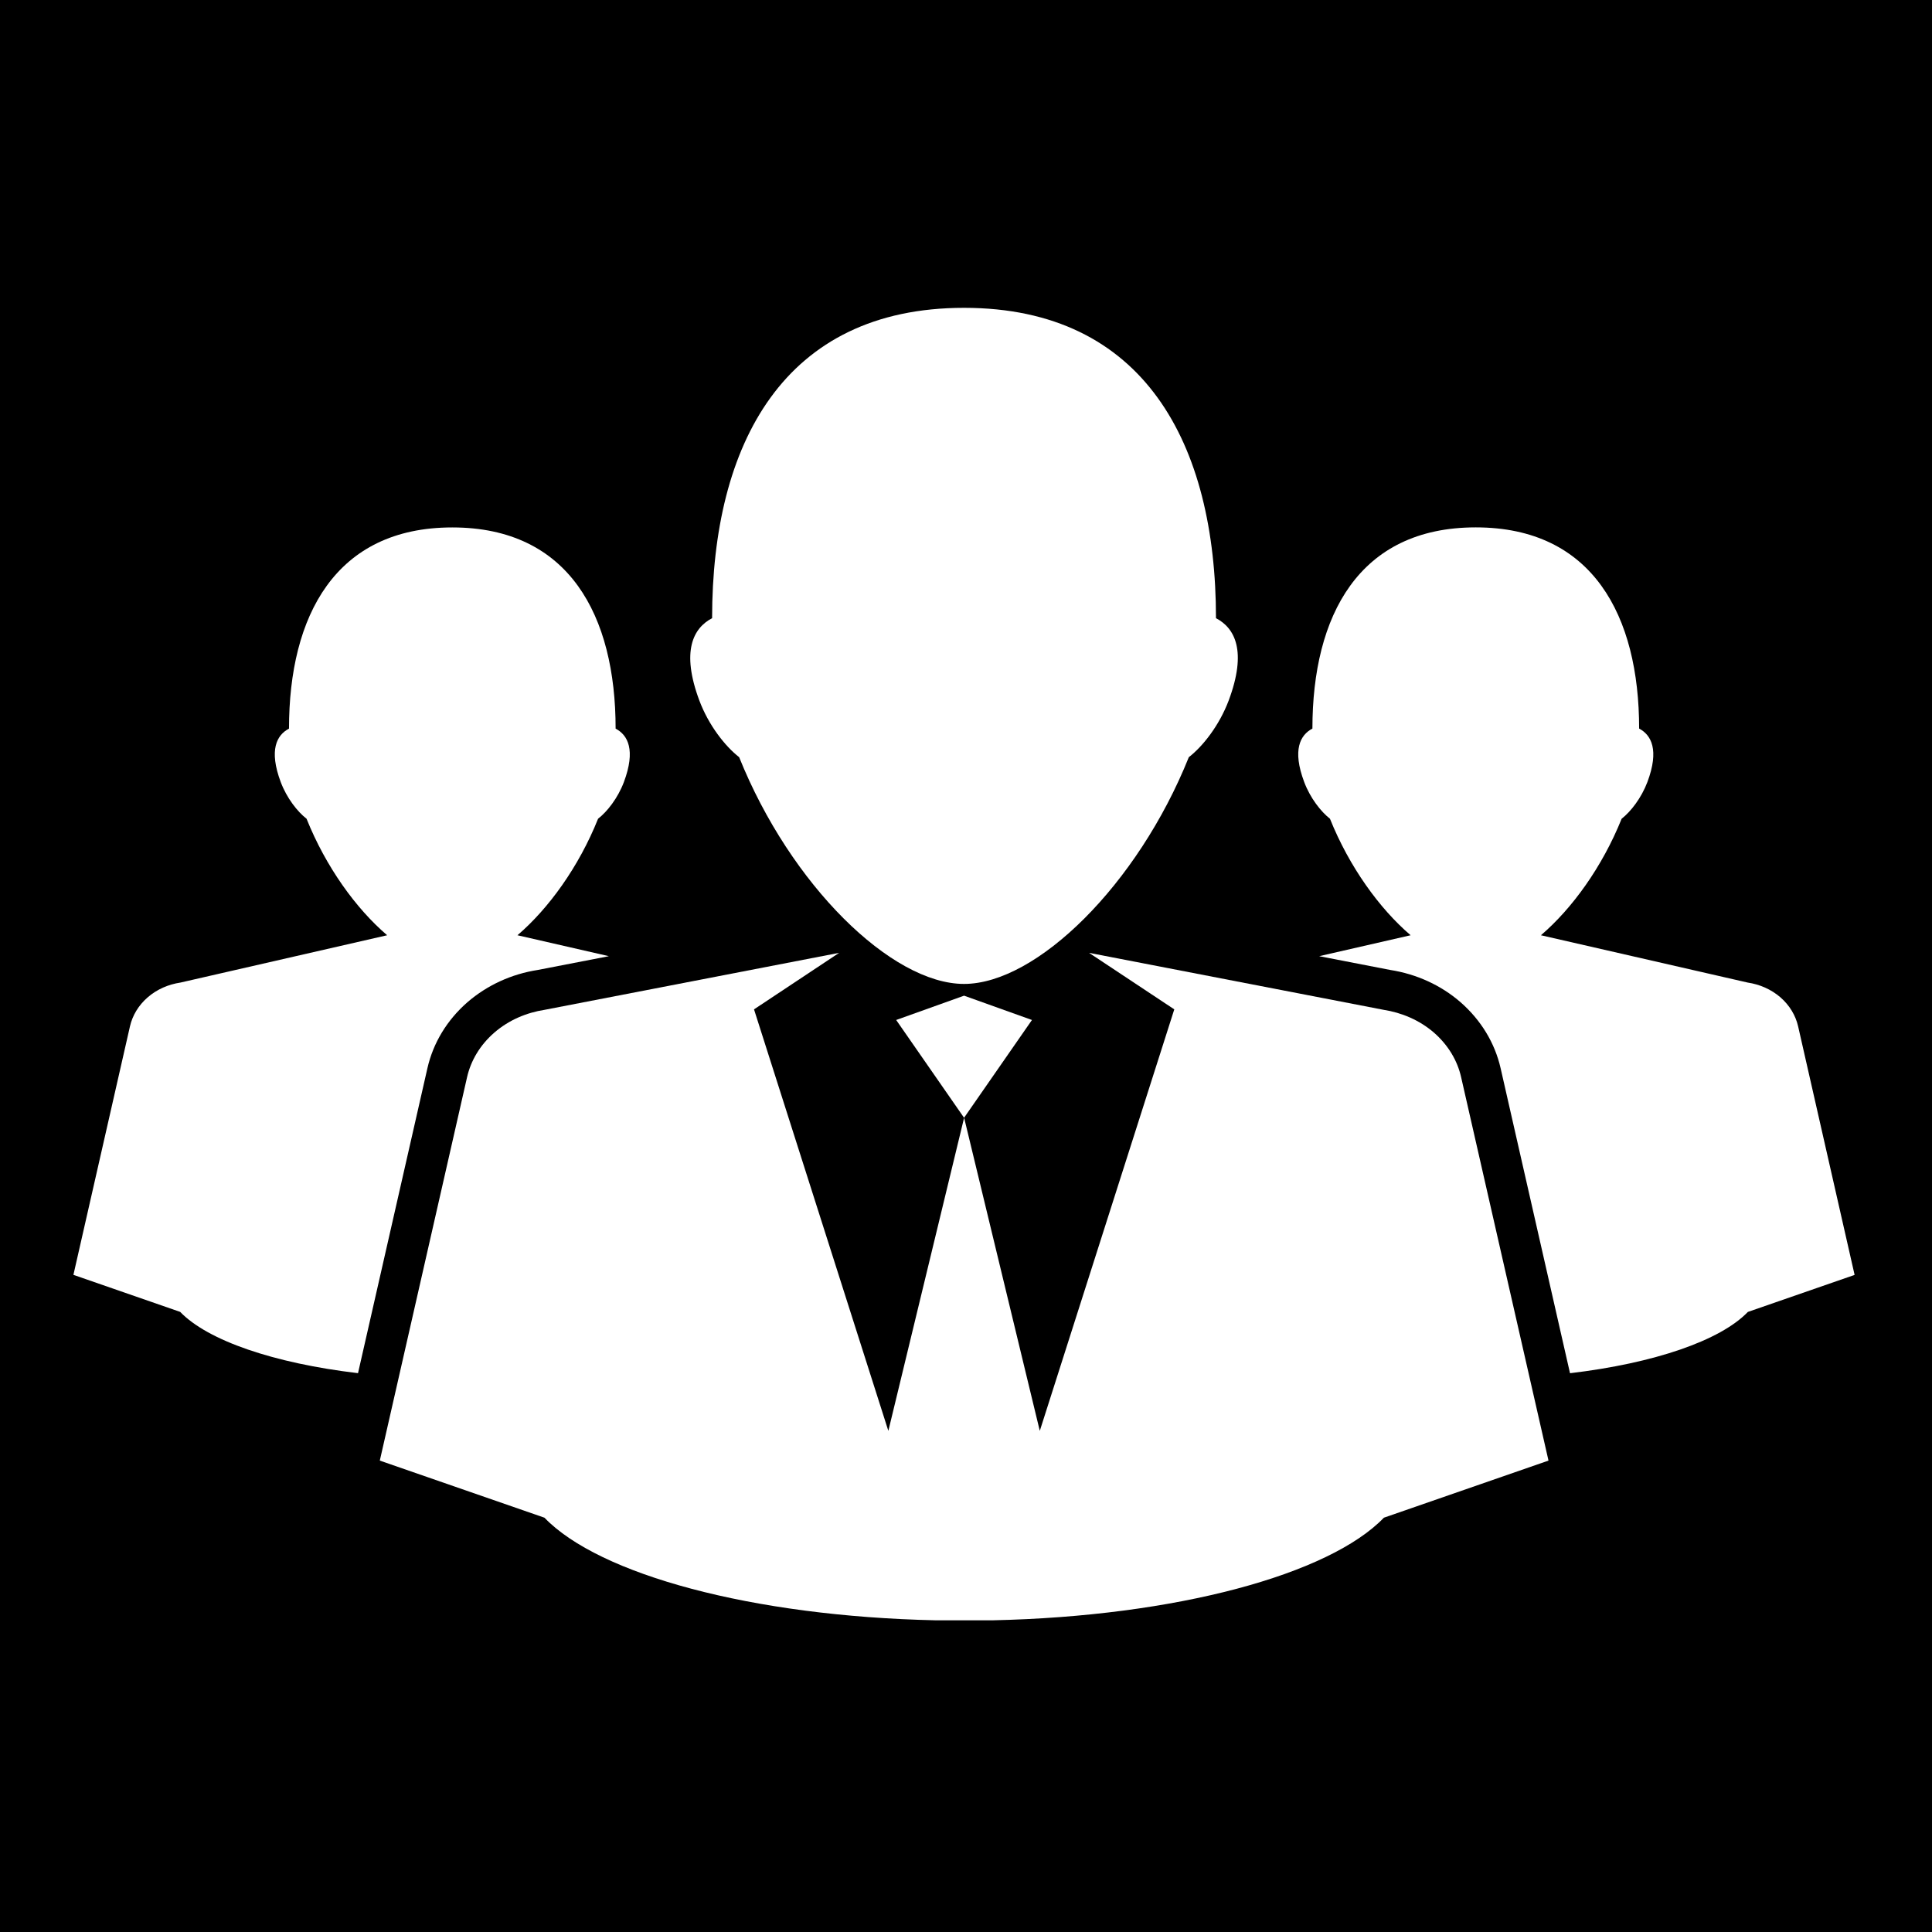 <?xml version="1.0" encoding="utf-8"?>
<!-- Generator: Adobe Illustrator 15.1.0, SVG Export Plug-In . SVG Version: 6.00 Build 0)  -->
<!DOCTYPE svg PUBLIC "-//W3C//DTD SVG 1.1//EN" "http://www.w3.org/Graphics/SVG/1.1/DTD/svg11.dtd">
<svg version="1.1" xmlns="http://www.w3.org/2000/svg" xmlns:xlink="http://www.w3.org/1999/xlink" x="0px" y="0px" width="36px"
	 height="36px" viewBox="82 82 36 36" enable-background="new 82 82 36 36" xml:space="preserve">
<g id="Layer_6" display="none">
	<rect x="82.166" y="82.166" display="inline" width="35.834" height="35.834"/>
</g>
<g id="Layer_6_copy" display="none">
	<rect x="82.166" y="82.166" display="inline" fill="#0063B1" width="35.834" height="35.834"/>
</g>
<g id="branch" display="none">
	<g display="inline">
		<path fill="#FFFFFF" d="M105.835,92.931c-0.043-0.188-0.146-0.366-0.312-0.511c-0.165-0.142-0.368-0.229-0.578-0.261l-3.371-0.652
			l0.976,0.647l-1.541,4.827l-0.866-3.586l-0.868,3.586l-1.539-4.827l0.975-0.647l-3.372,0.652
			c-0.209,0.032-0.412,0.119-0.577,0.261c-0.165,0.144-0.269,0.322-0.312,0.511l-1,4.391l1.886,0.654
			c0.626,0.651,2.378,1.13,4.479,1.175h0.327h0.327c2.102-0.045,3.853-0.524,4.479-1.175l1.887-0.654L105.835,92.931z"/>
		<polygon fill="#FFFFFF" points="100.143,91.997 99.365,92.275 100.143,93.396 100.92,92.275 		"/>
		<path fill="#FFFFFF" d="M103.027,87.673c0-1.993-0.819-3.554-2.885-3.554c-2.066,0-2.886,1.562-2.886,3.554
			c-0.215,0.112-0.357,0.377-0.145,0.944c0.107,0.285,0.296,0.523,0.456,0.648c0.588,1.465,1.746,2.597,2.576,2.597
			c0.829,0,1.987-1.132,2.574-2.597c0.161-0.125,0.349-0.363,0.457-0.648C103.386,88.051,103.244,87.786,103.027,87.673z"/>
		<path fill="#FFFFFF" d="M111.674,103.606c-0.173-0.671-0.797-1.107-1.464-1.064l-0.734-1.618h-9.062v-1.168h-0.542v1.168h-9.063
			l-0.733,1.618c-0.667-0.043-1.291,0.394-1.465,1.064c-0.197,0.76,0.261,1.537,1.022,1.733c0.762,0.196,1.538-0.262,1.735-1.023
			c0.173-0.671-0.163-1.353-0.767-1.641l0.629-1.21h8.642v1.168c-0.656,0.127-1.152,0.703-1.152,1.397
			c0,0.785,0.637,1.423,1.424,1.423l0,0l0,0c0.786,0,1.423-0.638,1.423-1.423c0-0.694-0.495-1.271-1.152-1.397v-1.168h8.642
			l0.629,1.21c-0.604,0.288-0.94,0.97-0.768,1.641c0.197,0.762,0.974,1.22,1.734,1.023
			C111.413,105.144,111.871,104.366,111.674,103.606z M90.842,104.182c-0.122,0.471-0.603,0.754-1.073,0.632
			c-0.471-0.12-0.754-0.602-0.633-1.072s0.603-0.754,1.073-0.634C90.679,103.229,90.963,103.711,90.842,104.182z M101.023,104.031
			c0,0.485-0.396,0.881-0.881,0.881l0,0l0,0c-0.486,0-0.882-0.396-0.882-0.881c0-0.486,0.395-0.881,0.882-0.881l0,0l0,0
			C100.628,103.15,101.023,103.545,101.023,104.031z M110.516,104.813c-0.471,0.122-0.952-0.161-1.073-0.632
			c-0.121-0.47,0.162-0.952,0.633-1.074c0.472-0.12,0.953,0.163,1.073,0.634C111.271,104.212,110.987,104.693,110.516,104.813z"/>
		<g>
			<path fill="#FFFFFF" d="M92.355,112.025c-0.028-0.125-0.098-0.243-0.208-0.34c-0.11-0.095-0.245-0.153-0.384-0.174l-2.516-0.488
				c0.395-0.308,0.787-0.829,1.032-1.438c0.106-0.083,0.232-0.242,0.304-0.432c0.141-0.378,0.046-0.554-0.097-0.628
				c0-1.327-0.546-2.368-1.921-2.368c-1.375,0-1.921,1.041-1.921,2.368c-0.144,0.074-0.238,0.25-0.097,0.628
				c0.071,0.189,0.197,0.349,0.303,0.432c0.245,0.609,0.637,1.131,1.032,1.438l-2.516,0.488c-0.139,0.021-0.273,0.079-0.384,0.174
				c-0.109,0.097-0.179,0.215-0.208,0.34l-0.666,2.925l1.255,0.436c0.417,0.433,1.583,0.751,2.983,0.781h0.218h0.218
				c1.399-0.03,2.566-0.349,2.983-0.781l1.255-0.436L92.355,112.025z"/>
			<path fill="#FFFFFF" d="M115.511,112.025c-0.028-0.125-0.098-0.243-0.207-0.34c-0.11-0.095-0.246-0.153-0.385-0.174l-2.517-0.488
				c0.396-0.308,0.788-0.829,1.032-1.438c0.107-0.083,0.232-0.242,0.305-0.432c0.141-0.378,0.046-0.554-0.098-0.628
				c0-1.327-0.545-2.368-1.921-2.368c-1.375,0-1.921,1.041-1.921,2.368c-0.145,0.074-0.238,0.25-0.097,0.628
				c0.07,0.189,0.196,0.349,0.303,0.432c0.245,0.609,0.638,1.131,1.032,1.438l-2.516,0.488c-0.14,0.021-0.273,0.079-0.385,0.174
				c-0.108,0.097-0.18,0.215-0.207,0.34l-0.666,2.925l1.256,0.436c0.417,0.433,1.584,0.751,2.982,0.781h0.218h0.218
				c1.399-0.03,2.565-0.349,2.982-0.781l1.256-0.436L115.511,112.025z"/>
			<path fill="#FFFFFF" d="M103.933,112.025c-0.028-0.125-0.097-0.243-0.208-0.34c-0.109-0.095-0.244-0.153-0.385-0.174
				l-2.515-0.488c0.396-0.308,0.787-0.829,1.031-1.438c0.107-0.083,0.233-0.242,0.304-0.432c0.143-0.378,0.048-0.554-0.097-0.628
				c0-1.327-0.546-2.368-1.921-2.368c-1.375,0-1.922,1.041-1.922,2.368c-0.144,0.074-0.238,0.25-0.097,0.628
				c0.072,0.189,0.198,0.349,0.304,0.432c0.245,0.609,0.637,1.131,1.032,1.438l-2.516,0.488c-0.14,0.021-0.274,0.079-0.384,0.174
				c-0.109,0.097-0.179,0.215-0.208,0.34l-0.666,2.925l1.256,0.436c0.417,0.433,1.583,0.751,2.983,0.781h0.218h0.218
				c1.399-0.03,2.565-0.349,2.982-0.781l1.256-0.436L103.933,112.025z"/>
		</g>
	</g>
</g>
<g id="Layer_5" display="none">
	<rect x="82.166" y="82.166" display="inline" fill="#16A086" width="35.834" height="35.834"/>
</g>
<g id="Config" display="none">
	<path display="inline" fill="#FFFFFF" d="M114.843,102.719l-1.203-1.292c0.002-0.011,0.001-0.022,0-0.039
		c0.025-0.288,0.044-0.578,0.055-0.868c0.003-0.084-0.001-0.174,0.001-0.257c0.002-0.223-0.001-0.438-0.011-0.653
		c-0.004-0.094-0.01-0.182-0.017-0.275c-0.005-0.143-0.012-0.285-0.022-0.435l1.206-1.282c0.575-0.613,1.62-1.427,1.3-2.201
		l-1.32-3.204c-0.32-0.775-1.633-0.612-2.472-0.642l-1.761-0.063c-0.133-0.16-0.275-0.311-0.414-0.464
		c-0.005-0.006-0.012-0.015-0.018-0.023c-0.049-0.051-0.091-0.107-0.141-0.158c-0.074-0.081-0.16-0.159-0.237-0.238
		c-0.11-0.112-0.223-0.227-0.337-0.335c-0.188-0.181-0.385-0.351-0.58-0.52c-0.008-0.008-0.021-0.015-0.027-0.021
		c-0.011-0.01-0.021-0.022-0.031-0.032l-0.057-1.764c-0.025-0.835,0.139-2.15-0.632-2.471l-3.204-1.333
		c-0.771-0.321-1.591,0.724-2.2,1.294l-1.292,1.205c-0.289-0.029-0.576-0.044-0.863-0.055c-0.081-0.003-0.162-0.002-0.248-0.001
		c-0.186-0.002-0.372-0.007-0.563,0c-0.24,0.008-0.481,0.022-0.721,0.043c-0.031,0.001-0.062,0.001-0.086,0.003
		c-0.017,0.003-0.03,0.001-0.047,0.004l-1.283-1.208c-0.612-0.572-1.427-1.619-2.201-1.3l-3.204,1.32
		c-0.775,0.319-0.611,1.635-0.642,2.472l-0.063,1.763c-0.019,0.015-0.039,0.035-0.056,0.053c-0.21,0.176-0.417,0.356-0.618,0.545
		c-0.074,0.073-0.146,0.146-0.218,0.22c-0.143,0.139-0.286,0.282-0.422,0.43c-0.07,0.077-0.135,0.154-0.203,0.232
		c-0.093,0.101-0.183,0.2-0.272,0.306l-1.765,0.054c-0.835,0.026-2.15-0.138-2.471,0.632l-1.333,3.204
		c-0.321,0.771,0.722,1.587,1.292,2.198l1.206,1.291c-0.02,0.2-0.029,0.399-0.04,0.601c0,0.019-0.003,0.038-0.002,0.057
		c-0.017,0.342-0.024,0.685-0.013,1.025c0.005,0.149,0.017,0.297,0.026,0.445c0.009,0.122,0.011,0.244,0.022,0.364
		c-0.001,0.014,0,0.025,0.001,0.034l-1.207,1.287c-0.572,0.611-1.621,1.424-1.302,2.198l1.32,3.203
		c0.32,0.776,1.637,0.614,2.474,0.645l1.762,0.06c0.012,0.018,0.026,0.027,0.039,0.045c0.178,0.215,0.366,0.425,0.562,0.636
		c0.069,0.074,0.141,0.138,0.211,0.21c0.144,0.146,0.289,0.29,0.438,0.432c0.074,0.063,0.151,0.13,0.226,0.197
		c0.104,0.093,0.206,0.187,0.31,0.271l0.054,1.765c0.026,0.835-0.137,2.153,0.633,2.475l3.204,1.333
		c0.772,0.322,1.587-0.723,2.198-1.293l1.292-1.202c0.014,0,0.028-0.002,0.042-0.001c0.166,0.019,0.331,0.024,0.496,0.033
		c0.05,0.004,0.098,0.004,0.145,0.01c0.078,0.003,0.152,0.009,0.227,0.012c0.088,0.002,0.176-0.001,0.265-0.001
		c0.216,0.005,0.431,0.001,0.645-0.009c0.093-0.004,0.188-0.012,0.279-0.017c0.146-0.007,0.285-0.014,0.429-0.022l1.285,1.205
		c0.612,0.575,1.423,1.621,2.197,1.301l3.204-1.319c0.775-0.32,0.615-1.634,0.645-2.474l0.061-1.759
		c0.151-0.127,0.297-0.258,0.437-0.386c0.02-0.022,0.044-0.039,0.065-0.057c0.048-0.047,0.101-0.086,0.143-0.131
		c0.086-0.075,0.159-0.159,0.236-0.234c0.111-0.111,0.23-0.225,0.343-0.343c0.164-0.176,0.33-0.36,0.489-0.553
		c0.018-0.017,0.033-0.031,0.049-0.054c0.013-0.013,0.021-0.021,0.028-0.029l1.763-0.057c0.836-0.026,2.153,0.138,2.475-0.633
		l1.334-3.205C116.458,104.148,115.412,103.329,114.843,102.719z M107.192,100.143c0,3.893-3.155,7.049-7.049,7.049
		c-3.893,0-7.049-3.156-7.049-7.049c0-3.894,3.156-7.049,7.049-7.049C104.037,93.093,107.192,96.249,107.192,100.143z"/>
</g>
<g id="Layer_14">
	<rect x="82" y="82" width="36" height="36"/>
</g>
<g id="Layer_4" display="none">
	<rect x="82.166" y="82.166" display="inline" fill="#00B5F4" width="35.834" height="35.834"/>
</g>
<g id="user_roles">
	<g>
		<path fill="#FFFFFF" d="M109.226,102.072c-0.069-0.307-0.239-0.597-0.508-0.832c-0.269-0.232-0.599-0.371-0.939-0.424
			l-5.486-1.061l1.588,1.053l-2.506,7.854l-1.41-5.835l-1.412,5.835l-2.503-7.854l1.586-1.053l-5.485,1.061
			c-0.342,0.053-0.67,0.191-0.94,0.425c-0.269,0.234-0.438,0.524-0.508,0.831l-1.626,7.144l3.068,1.064
			c1.018,1.059,3.869,1.838,7.289,1.912h0.532h0.531c3.42-0.074,6.271-0.854,7.29-1.912l3.067-1.064L109.226,102.072z"/>
		<polygon fill="#FFFFFF" points="99.964,100.553 98.699,101.006 99.964,102.828 101.229,101.006 		"/>
		<path fill="#FFFFFF" d="M104.658,93.519c0-3.243-1.334-5.783-4.694-5.783c-3.361,0-4.695,2.541-4.695,5.783
			c-0.351,0.183-0.582,0.614-0.237,1.536c0.174,0.463,0.481,0.851,0.741,1.054c0.958,2.384,2.841,4.225,4.19,4.225
			c1.349,0,3.232-1.841,4.189-4.225c0.262-0.203,0.567-0.591,0.742-1.054C105.24,94.132,105.01,93.702,104.658,93.519z"/>
		<path fill="#FFFFFF" d="M88.671,107.587c-1.566-0.185-2.8-0.608-3.314-1.142l-1.989-0.69l1.054-4.632
			c0.046-0.199,0.156-0.388,0.33-0.539c0.174-0.151,0.388-0.242,0.609-0.275l3.853-0.882c-0.58-0.496-1.142-1.273-1.502-2.171
			c-0.169-0.131-0.368-0.383-0.481-0.683c-0.224-0.598-0.075-0.877,0.154-0.996c0-2.102,0.864-3.749,3.043-3.749h0
			c2.179,0,3.043,1.647,3.043,3.749c0.228,0.119,0.378,0.398,0.154,0.996c-0.113,0.3-0.312,0.552-0.481,0.683
			c-0.359,0.898-0.923,1.675-1.502,2.171l1.703,0.39l-1.326,0.257c-0.489,0.076-0.94,0.283-1.307,0.599
			c-0.381,0.332-0.64,0.758-0.748,1.232L88.671,107.587z M115.505,101.123c-0.046-0.199-0.156-0.388-0.329-0.539
			c-0.175-0.151-0.388-0.242-0.609-0.275l-3.854-0.882c0.58-0.496,1.143-1.273,1.504-2.171c0.168-0.131,0.366-0.383,0.48-0.684
			c0.224-0.598,0.073-0.876-0.154-0.996c0-2.102-0.865-3.749-3.044-3.749l0,0c-2.18,0-3.044,1.647-3.044,3.749
			c-0.228,0.119-0.378,0.398-0.153,0.996c0.113,0.301,0.312,0.552,0.48,0.684c0.36,0.897,0.923,1.675,1.503,2.171l-1.704,0.39
			l1.326,0.257c0.489,0.077,0.941,0.283,1.304,0.597c0.384,0.335,0.643,0.761,0.751,1.234l1.293,5.683
			c1.566-0.185,2.801-0.608,3.314-1.142l1.989-0.69L115.505,101.123z"/>
	</g>
</g>
<g id="Layer_7" display="none">
	<rect x="82" y="82" display="inline" width="36" height="36"/>
</g>
<g id="Layer_7_copy" display="none">
	<rect x="82" y="82" display="inline" fill="#0063B1" width="36" height="36"/>
</g>
<g id="question_mangt" display="none">
	<g display="inline">
		<path fill="#FFFFFF" d="M100.198,92.702c-1.354,0-2.487,0.471-3.393,1.242c-0.905,0.768-1.436,1.392-1.587,3.274h2.764
			c0.059-0.941,0.284-1.157,0.674-1.516c0.388-0.357,0.873-0.582,1.45-0.582c0.578,0,1.049,0.164,1.414,0.537
			c0.367,0.373,0.551,0.832,0.551,1.395s-0.178,1.027-0.527,1.408l-1.666,1.666c-0.488,0.487-0.59,0.878-0.734,1.175
			c-0.145,0.297-0.003,0.748-0.003,1.357v1.146h1.882v-0.783c0-0.607,0.271-1.08,0.547-1.414c0.105-0.121,0.314-0.271,0.49-0.445
			c0.174-0.176,0.422-0.379,0.672-0.617c0.252-0.234,0.471-0.429,0.623-0.581c0.154-0.153,0.381-0.412,0.672-0.778
			c0.502-0.609,0.756-1.369,0.756-2.285c0-1.325-0.424-2.355-1.273-3.094C102.654,93.07,101.553,92.702,100.198,92.702z"/>
		<path fill="#FFFFFF" d="M100.026,104.883c-0.479,0-0.891,0.17-1.235,0.504c-0.342,0.334-0.512,0.734-0.512,1.197
			c0,0.465,0.174,0.861,0.525,1.188c0.35,0.328,0.764,0.492,1.242,0.492c0.48,0,0.891-0.168,1.234-0.502
			c0.342-0.334,0.514-0.734,0.514-1.197c0-0.467-0.174-0.859-0.527-1.189C100.92,105.049,100.506,104.883,100.026,104.883z"/>
		<path fill="#FFFFFF" d="M100.082,84.042c-8.837,0-16,7.162-16,16c0,8.835,7.162,15.999,16,15.999c8.836,0,16-7.164,16-15.999
			C116.082,91.204,108.918,84.042,100.082,84.042z M100.082,113.219c-7.277,0-13.176-5.9-13.176-13.177
			c0-7.278,5.898-13.176,13.176-13.176s13.178,5.898,13.178,13.176C113.26,107.318,107.359,113.219,100.082,113.219z"/>
	</g>
</g>
<g id="Layer_13" display="none">
	<rect x="82" y="82" display="inline" width="36" height="36"/>
</g>
<g id="Layer_11" display="none">
	<rect x="82" y="82" display="inline" fill="#0063B1" width="36" height="36"/>
</g>
<g id="Layer_12" display="none">
	<g display="inline">
		<g>
			<path fill="#FFFFFF" d="M113.379,90.87l-6.421-6.42c-0.127-0.128-0.3-0.2-0.48-0.2H87.104c-0.376,0-0.681,0.305-0.681,0.681
				v30.638c0,0.375,0.305,0.681,0.681,0.681h25.794c0.377,0,0.681-0.306,0.681-0.681V91.351
				C113.578,91.17,113.507,90.997,113.379,90.87z M107.158,86.575l4.096,4.095h-4.096V86.575z M87.784,114.887V85.612h18.013v5.739
				c0,0.376,0.304,0.681,0.681,0.681h5.739v22.854H87.784L87.784,114.887z"/>
			<g>
				<g>
					<path fill="#FFFFFF" d="M94.875,95.45h-4.785c-0.376,0-0.681-0.305-0.681-0.681v-4.785c0-0.376,0.305-0.681,0.681-0.681h4.785
						c0.376,0,0.681,0.305,0.681,0.681v4.785C95.557,95.145,95.251,95.45,94.875,95.45z M90.771,94.088h3.423v-3.423h-3.423V94.088z
						"/>
				</g>
				<g>
					<g>
						<path fill="#FFFFFF" d="M102.906,91.76h-5.843c-0.376,0-0.681-0.305-0.681-0.681c0-0.377,0.305-0.681,0.681-0.681h5.843
							c0.377,0,0.682,0.304,0.682,0.681C103.588,91.455,103.283,91.76,102.906,91.76z"/>
					</g>
					<g>
						<path fill="#FFFFFF" d="M101.448,94.354h-4.385c-0.376,0-0.681-0.305-0.681-0.681c0-0.376,0.305-0.682,0.681-0.682h4.385
							c0.376,0,0.681,0.305,0.681,0.682C102.129,94.049,101.824,94.354,101.448,94.354z"/>
					</g>
				</g>
			</g>
			<g>
				<g>
					<path fill="#FFFFFF" d="M94.875,104.014h-4.785c-0.376,0-0.681-0.304-0.681-0.681v-4.784c0-0.375,0.305-0.681,0.681-0.681
						h4.785c0.376,0,0.681,0.305,0.681,0.681v4.784C95.557,103.71,95.251,104.014,94.875,104.014z M90.771,102.652h3.423V99.23
						h-3.423V102.652z"/>
				</g>
				<g>
					<g>
						<path fill="#FFFFFF" d="M106.373,100.325h-9.31c-0.376,0-0.681-0.305-0.681-0.681c0-0.376,0.305-0.681,0.681-0.681h9.31
							c0.375,0,0.681,0.305,0.681,0.681C107.054,100.021,106.748,100.325,106.373,100.325z"/>
					</g>
					<g>
						<path fill="#FFFFFF" d="M103.259,102.92h-6.196c-0.376,0-0.681-0.306-0.681-0.681c0-0.376,0.305-0.682,0.681-0.682h6.196
							c0.376,0,0.681,0.306,0.681,0.682C103.939,102.614,103.635,102.92,103.259,102.92z"/>
					</g>
				</g>
			</g>
			<g>
				<g>
					<path fill="#FFFFFF" d="M94.875,112.58h-4.785c-0.376,0-0.681-0.304-0.681-0.681v-4.785c0-0.375,0.305-0.681,0.681-0.681h4.785
						c0.376,0,0.681,0.306,0.681,0.681v4.785C95.557,112.276,95.251,112.58,94.875,112.58z M90.771,111.217h3.423v-3.422h-3.423
						V111.217z"/>
				</g>
				<g>
					<g>
						<path fill="#FFFFFF" d="M107.512,108.891H97.063c-0.376,0-0.681-0.306-0.681-0.681c0-0.377,0.305-0.683,0.681-0.683h10.449
							c0.375,0,0.68,0.306,0.68,0.683C108.191,108.585,107.887,108.891,107.512,108.891z"/>
					</g>
					<g>
						<path fill="#FFFFFF" d="M105.833,111.484h-8.77c-0.376,0-0.681-0.306-0.681-0.681s0.305-0.681,0.681-0.681h8.77
							c0.377,0,0.682,0.306,0.682,0.681S106.21,111.484,105.833,111.484z"/>
					</g>
				</g>
			</g>
		</g>
	</g>
</g>
</svg>
